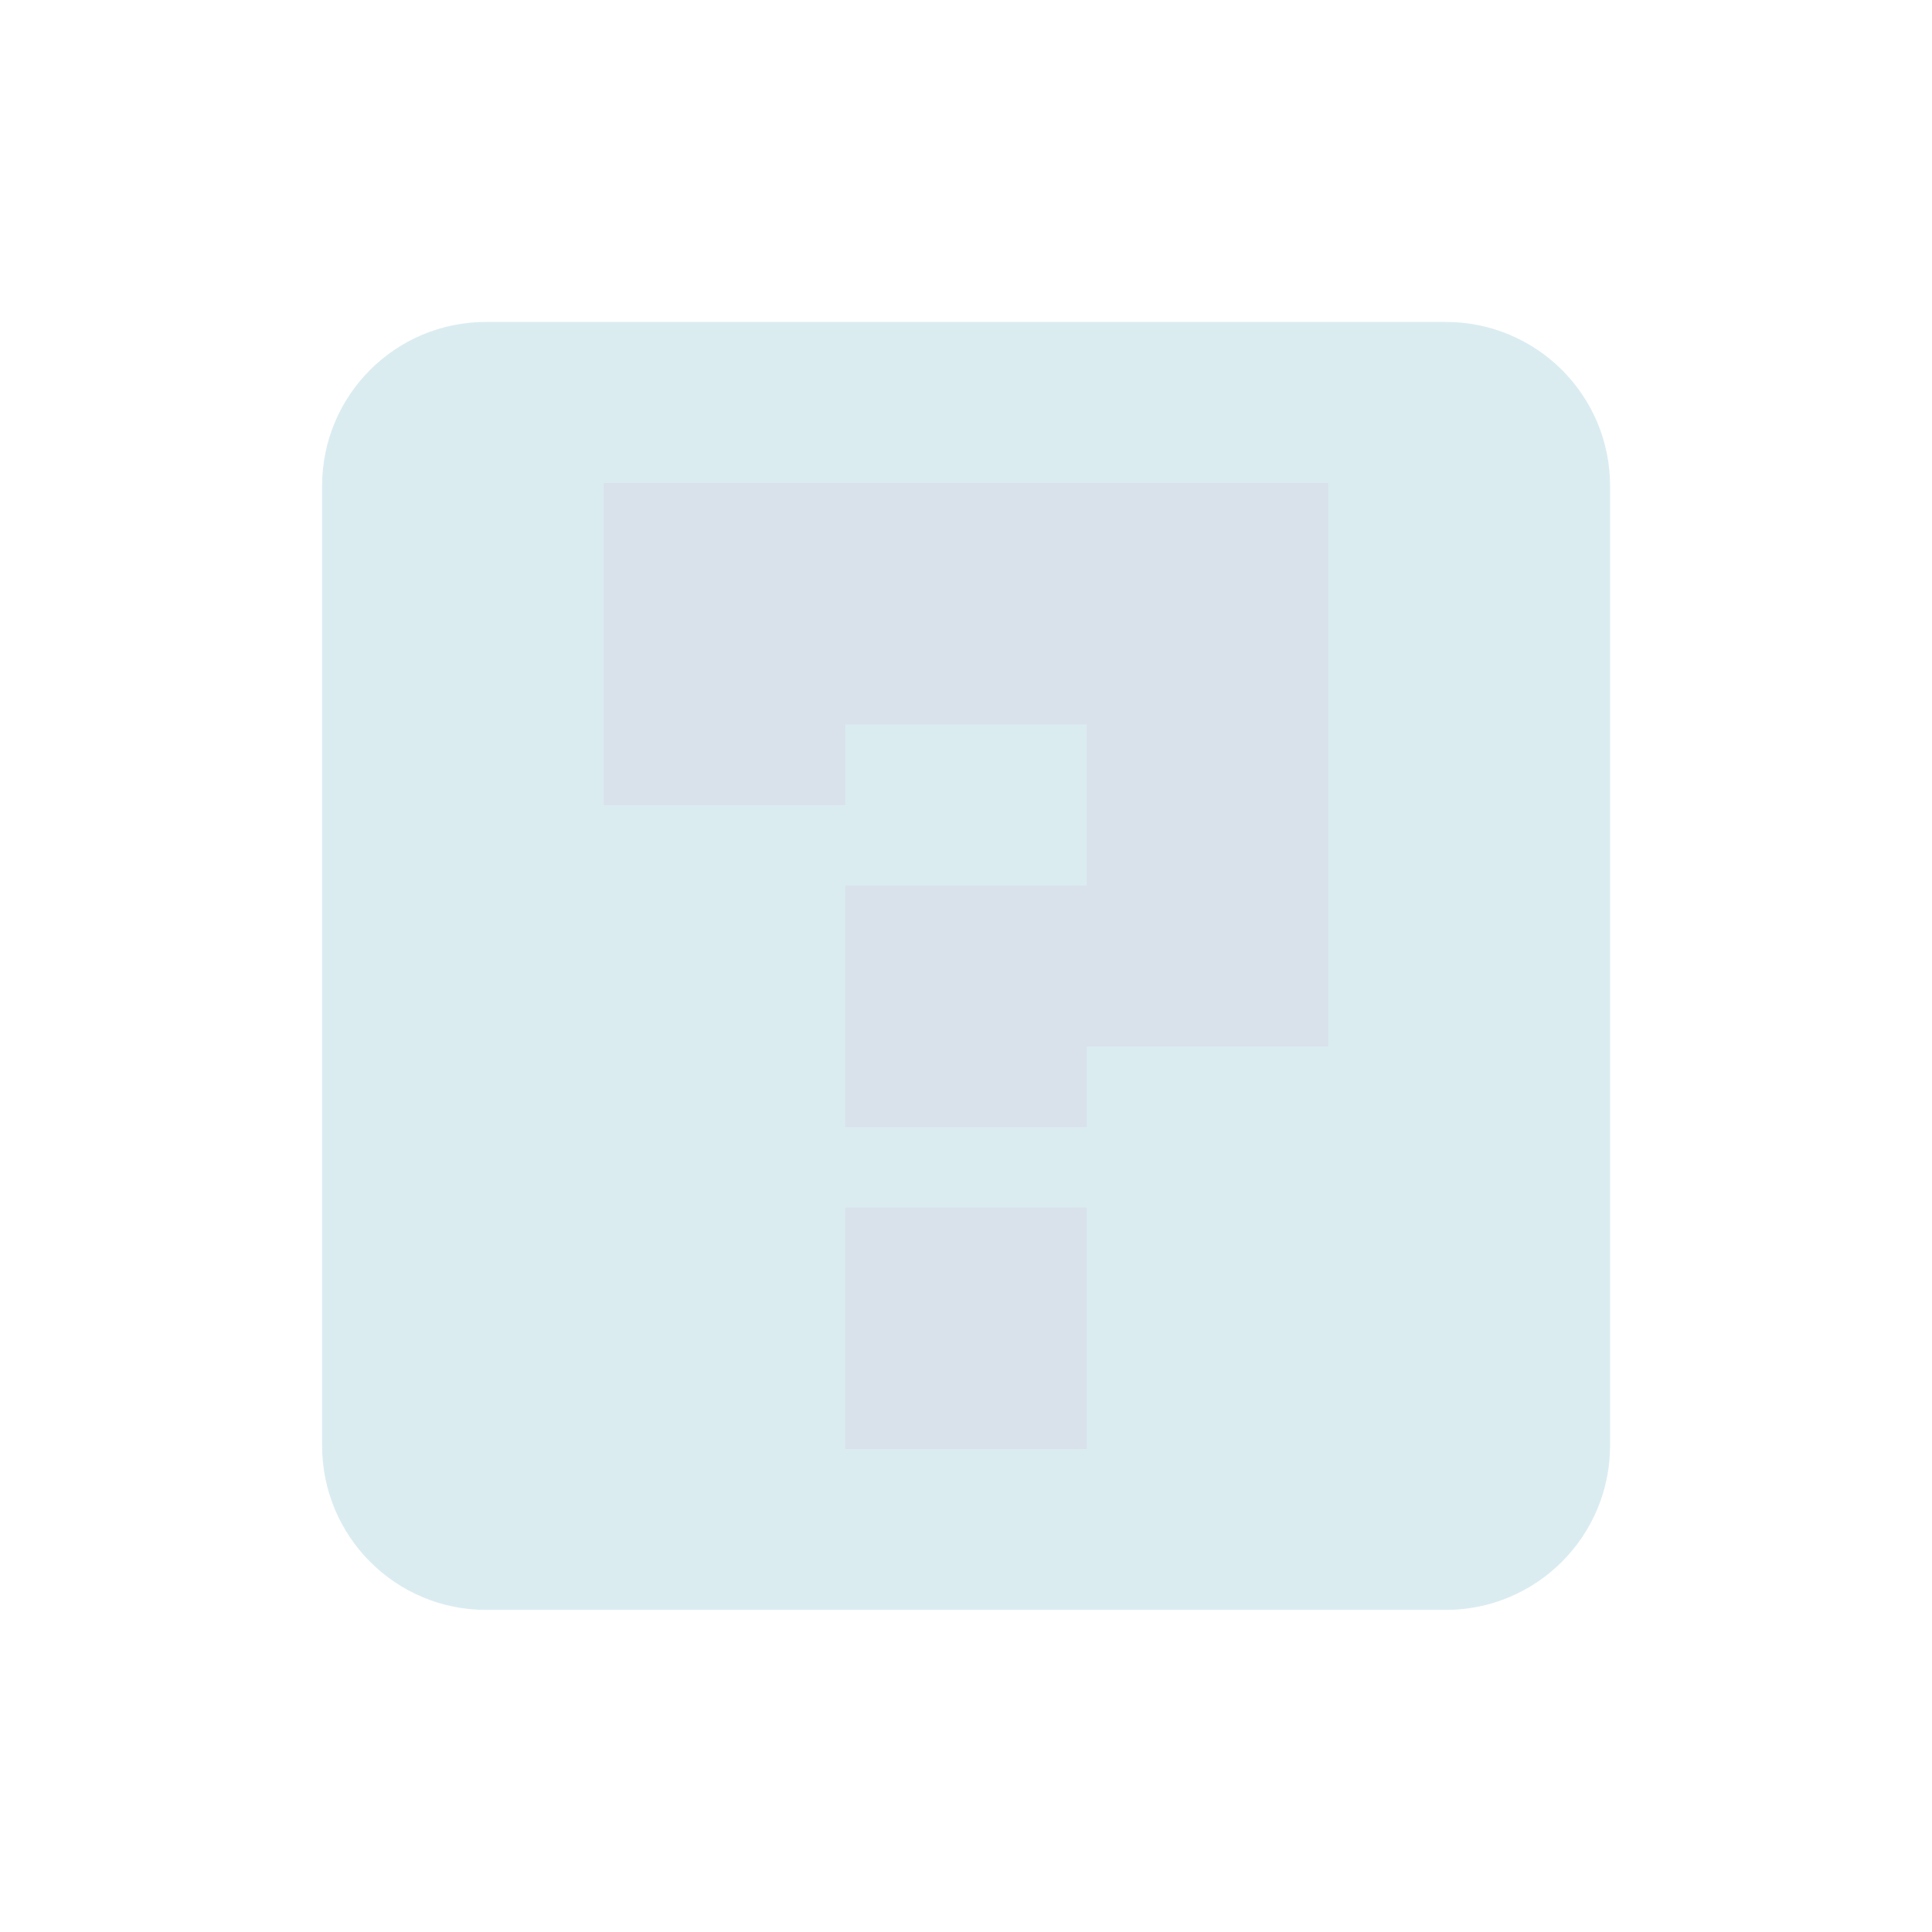 <svg viewBox="0 0 24 24" xmlns="http://www.w3.org/2000/svg">
 <path d="m6.04 3.999c-1.129 0-2.039 0.91-2.039 2.039v11.918c0 1.129 0.91 2.043 2.039 2.043h11.918c1.129 0 2.043-0.914 2.043-2.043v-11.918c0-1.129-0.914-2.039-2.043-2.039z" fill="#88c0d0" fill-opacity=".298"/>
 <path d="m7.5 6h9v7h-3v1h-3v-3h3v-2h-3v1h-3zm3 9h3v3h-3z" fill="#d8dee9" fill-opacity=".8"/>
</svg>
